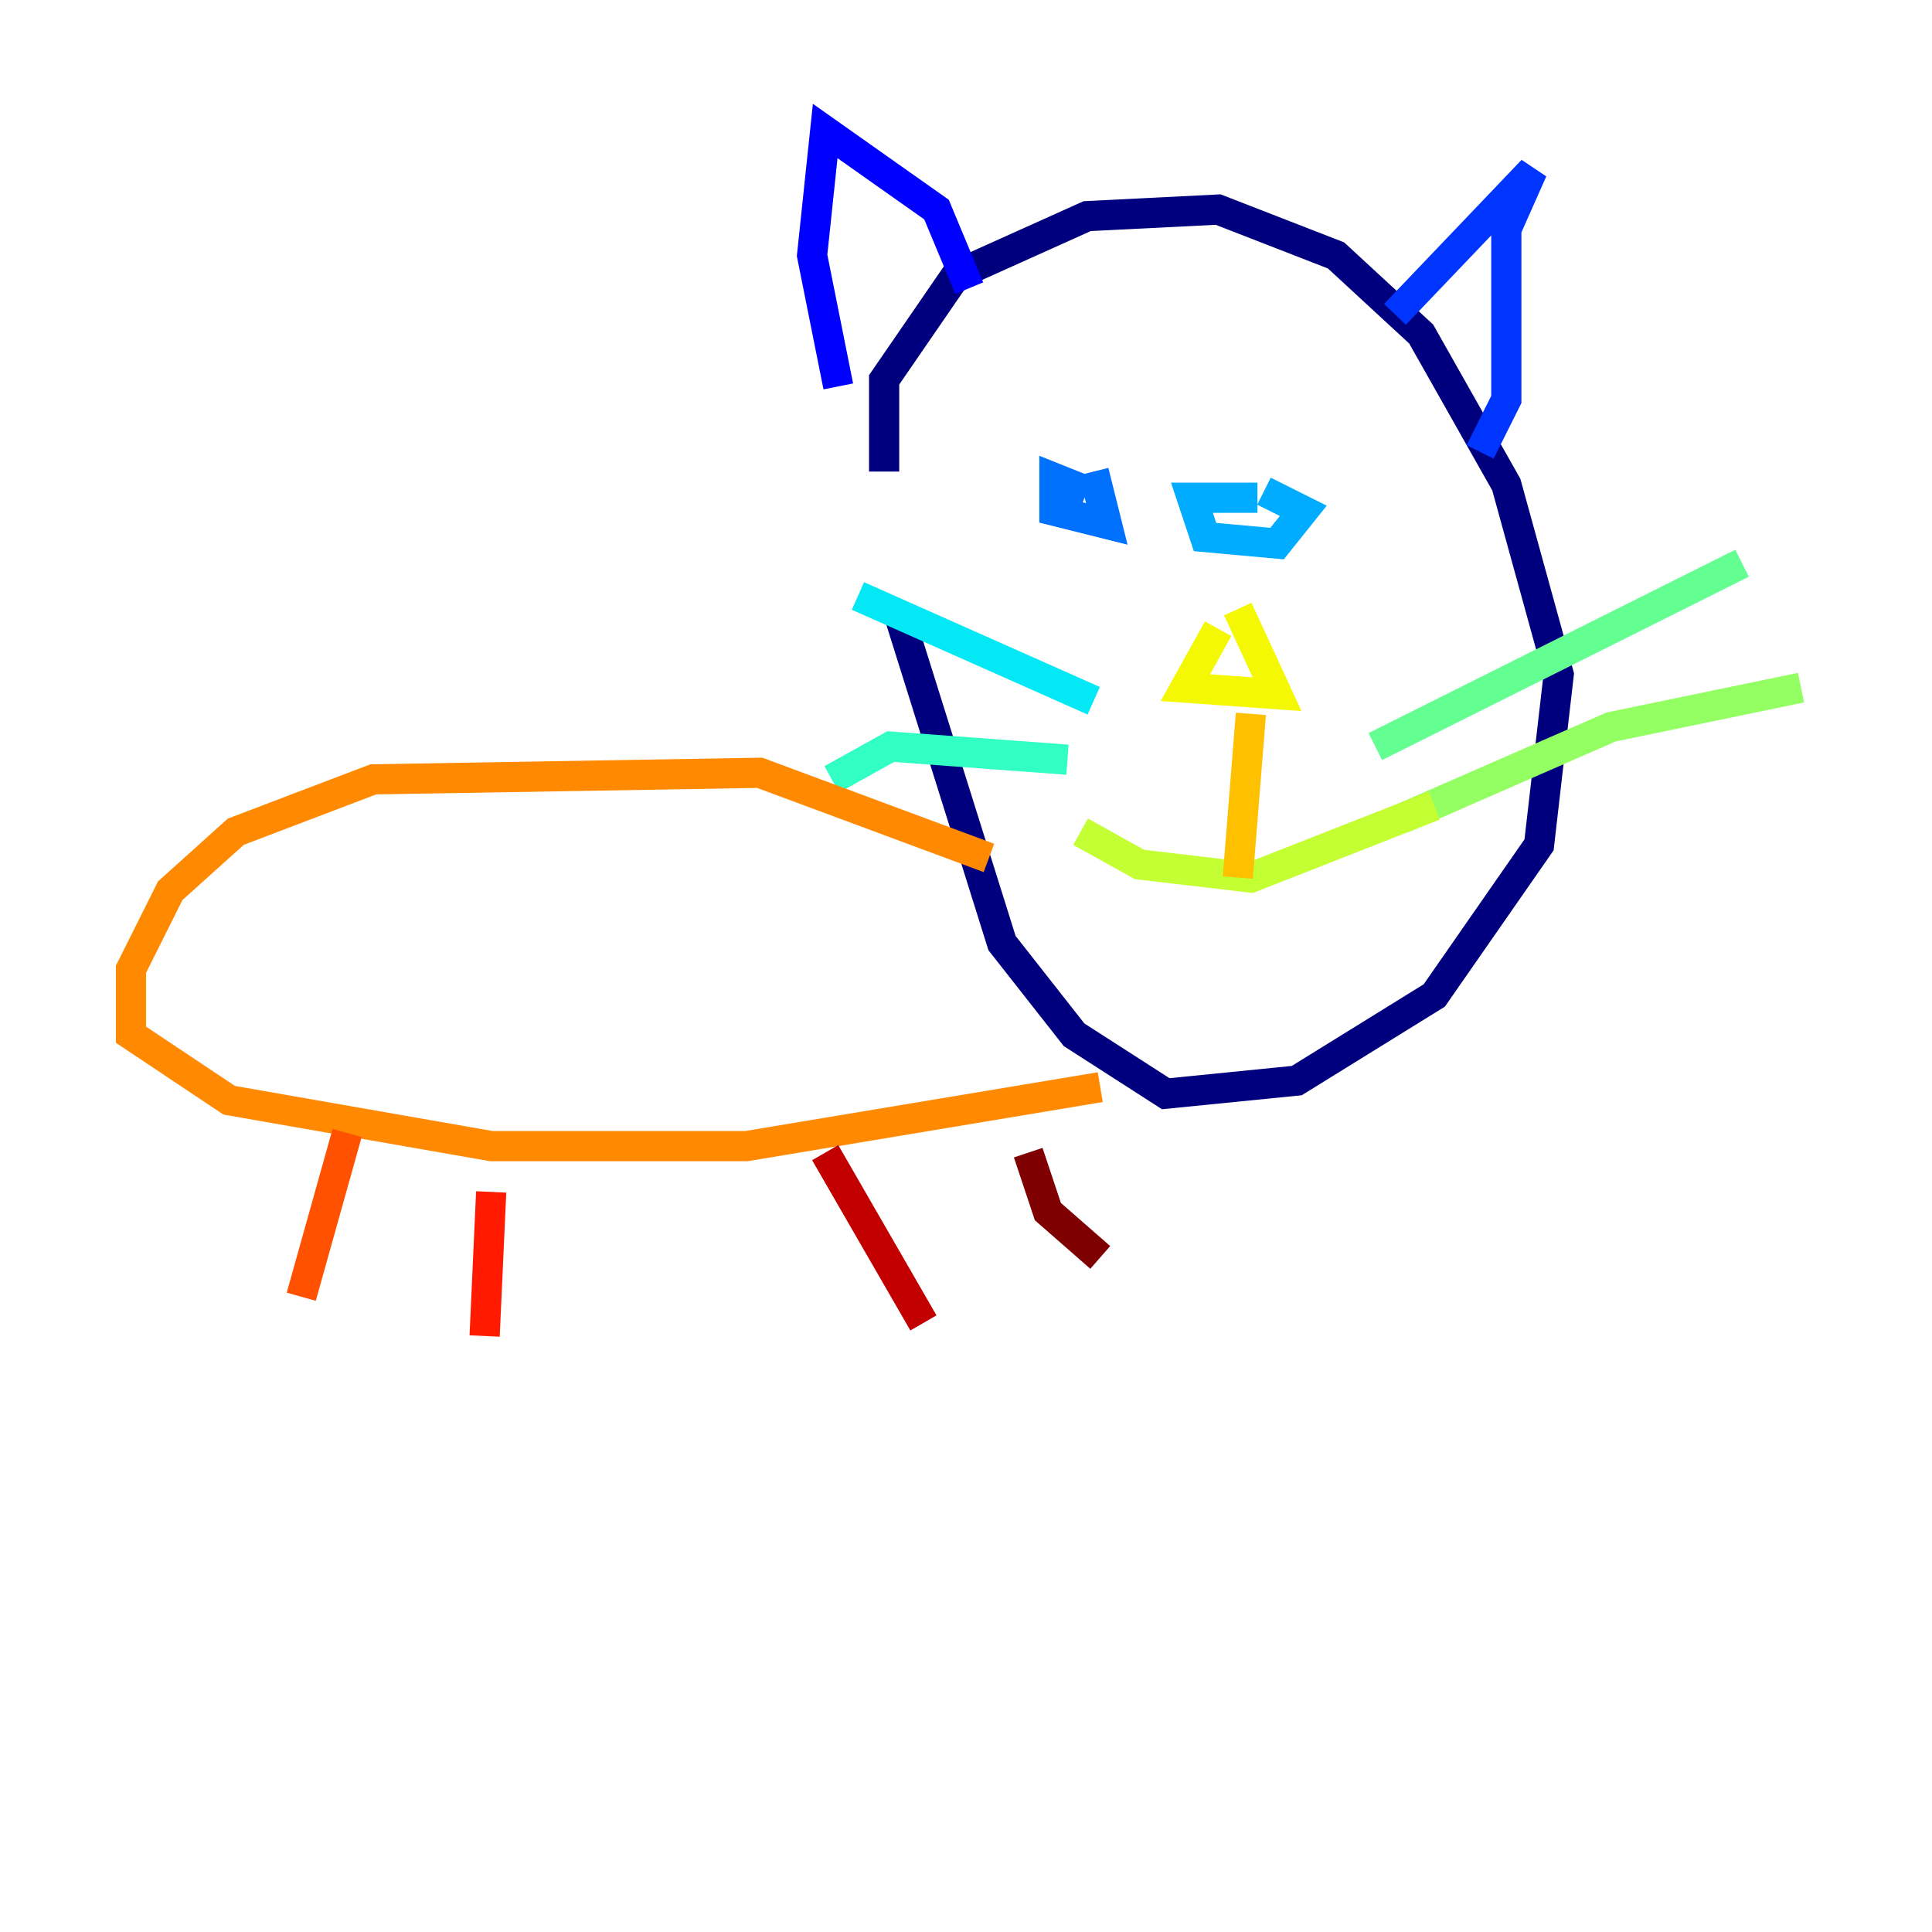 <?xml version="1.0" encoding="utf-8" ?>
<svg baseProfile="tiny" height="128" version="1.2" viewBox="0,0,128,128" width="128" xmlns="http://www.w3.org/2000/svg" xmlns:ev="http://www.w3.org/2001/xml-events" xmlns:xlink="http://www.w3.org/1999/xlink"><defs /><polyline fill="none" points="58.576,31.241 58.576,25.166 63.349,18.224 72.027,14.319 80.705,13.885 88.515,16.922 94.156,22.129 99.797,32.108 103.268,44.691 101.966,55.973 95.024,65.953 85.912,71.593 77.234,72.461 71.159,68.556 66.386,62.481 59.444,40.352" stroke="#00007f" stroke-width="2" /><polyline fill="none" points="63.349,23.864 63.349,23.864" stroke="#0000c3" stroke-width="2" /><polyline fill="none" points="64.217,19.091 62.047,13.885 54.671,8.678 53.803,16.922 55.539,25.6" stroke="#0000ff" stroke-width="2" /><polyline fill="none" points="92.42,20.827 101.532,11.281 99.797,15.186 99.797,26.468 98.061,29.939" stroke="#0034ff" stroke-width="2" /><polyline fill="none" points="72.027,32.542 69.858,31.675 69.858,33.844 73.329,34.712 72.461,31.241" stroke="#0070ff" stroke-width="2" /><polyline fill="none" points="83.308,32.976 78.969,32.976 79.837,35.58 84.61,36.014 86.346,33.844 83.742,32.542" stroke="#00acff" stroke-width="2" /><polyline fill="none" points="72.461,46.427 56.841,39.485" stroke="#02e8f4" stroke-width="2" /><polyline fill="none" points="70.725,50.332 59.01,49.464 55.105,51.634" stroke="#32ffc3" stroke-width="2" /><polyline fill="none" points="91.119,49.464 115.417,37.315" stroke="#63ff93" stroke-width="2" /><polyline fill="none" points="92.854,54.237 106.739,48.163 119.322,45.559" stroke="#93ff63" stroke-width="2" /><polyline fill="none" points="71.593,55.105 75.498,57.275 82.875,58.142 95.024,53.37" stroke="#c3ff32" stroke-width="2" /><polyline fill="none" points="80.705,41.654 78.536,45.559 84.61,45.993 82.007,40.352" stroke="#f4f802" stroke-width="2" /><polyline fill="none" points="82.875,47.295 82.007,58.142" stroke="#ffc000" stroke-width="2" /><polyline fill="none" points="65.519,56.841 50.332,51.2 24.732,51.634 15.62,55.105 11.281,59.01 8.678,64.217 8.678,68.556 15.186,72.895 32.542,75.932 49.464,75.932 72.895,72.027" stroke="#ff8900" stroke-width="2" /><polyline fill="none" points="22.997,75.064 19.959,85.912" stroke="#ff5100" stroke-width="2" /><polyline fill="none" points="32.542,78.969 32.108,88.515" stroke="#ff1a00" stroke-width="2" /><polyline fill="none" points="54.671,76.366 61.18,87.647" stroke="#c30000" stroke-width="2" /><polyline fill="none" points="68.122,76.366 69.424,80.271 72.895,83.308" stroke="#7f0000" stroke-width="2" /></svg>